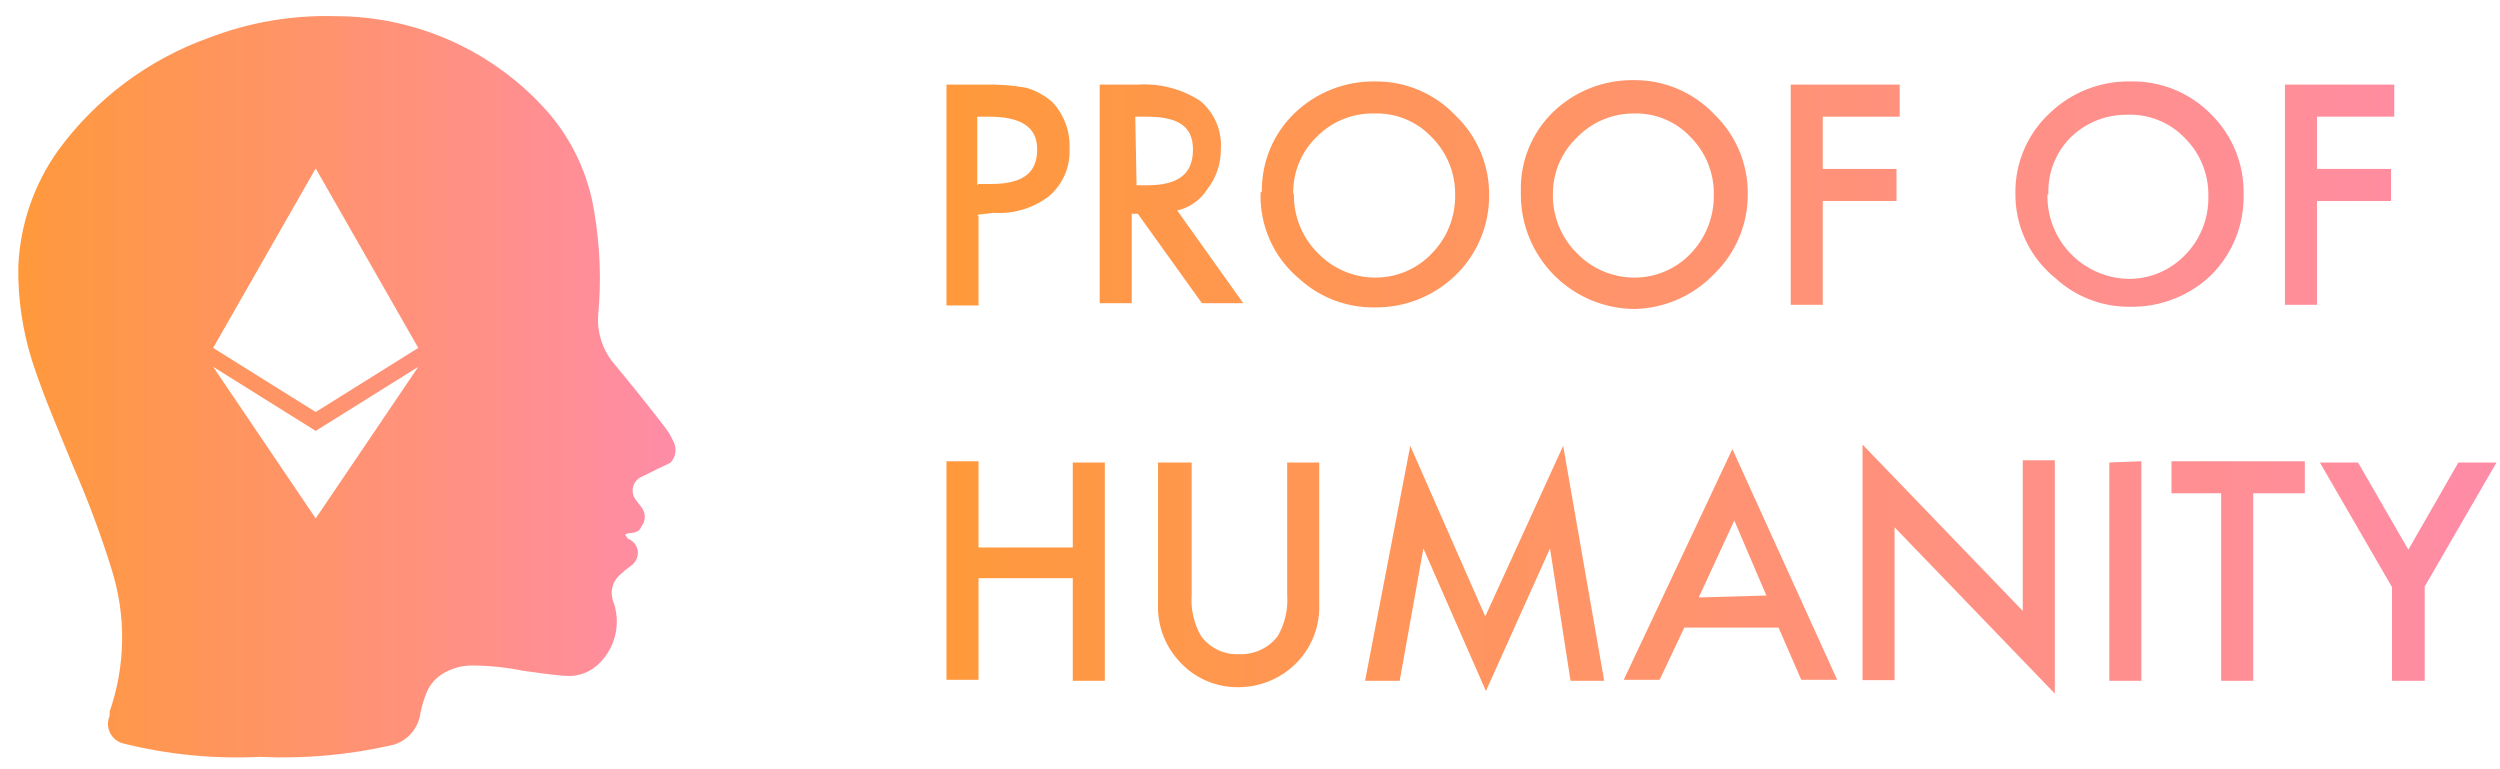 <svg width="156" height="48" viewBox="0 0 156 48" fill="none" xmlns="http://www.w3.org/2000/svg">
<path d="M42 27.509C41.881 27.241 41.733 26.986 41.56 26.749C40.52 25.389 39.44 24.049 38.36 22.749C37.642 21.919 37.269 20.845 37.32 19.749C37.531 17.568 37.451 15.368 37.08 13.209C36.719 10.913 35.721 8.765 34.2 7.009C32.543 5.124 30.503 3.614 28.217 2.579C25.93 1.545 23.45 1.009 20.94 1.009C18.251 0.931 15.573 1.386 13.06 2.349C9.288 3.693 6.007 6.139 3.64 9.369C2.112 11.506 1.243 14.044 1.14 16.669C1.115 18.649 1.405 20.62 2 22.509C2.72 24.749 3.68 26.909 4.56 29.089C5.48 31.182 6.281 33.325 6.96 35.509C7.882 38.411 7.84 41.533 6.84 44.409C6.84 44.409 6.84 44.549 6.84 44.669C6.768 44.836 6.733 45.016 6.737 45.198C6.741 45.38 6.785 45.559 6.864 45.722C6.944 45.886 7.058 46.03 7.199 46.145C7.34 46.26 7.504 46.343 7.68 46.389C10.463 47.086 13.334 47.369 16.2 47.229C19.015 47.362 21.835 47.106 24.58 46.469C25.02 46.33 25.41 46.068 25.704 45.713C25.999 45.358 26.185 44.926 26.24 44.469C26.331 44.023 26.465 43.588 26.64 43.169C26.828 42.74 27.133 42.373 27.52 42.109C28.112 41.716 28.81 41.513 29.52 41.529C30.555 41.536 31.586 41.643 32.6 41.849C33.5 41.969 34.34 42.109 35.22 42.169C35.633 42.212 36.05 42.158 36.439 42.013C36.828 41.867 37.177 41.633 37.46 41.329C37.94 40.832 38.27 40.21 38.412 39.534C38.553 38.858 38.501 38.156 38.26 37.509C38.161 37.234 38.144 36.936 38.211 36.652C38.279 36.368 38.428 36.109 38.64 35.909C38.885 35.678 39.146 35.464 39.42 35.269C39.555 35.164 39.661 35.026 39.727 34.868C39.794 34.711 39.819 34.539 39.8 34.369C39.773 34.196 39.699 34.033 39.586 33.9C39.473 33.766 39.326 33.665 39.16 33.609C39.16 33.469 38.84 33.349 39.16 33.289C39.48 33.229 39.86 33.289 40.04 32.829C40.167 32.662 40.235 32.458 40.235 32.249C40.235 32.039 40.167 31.836 40.04 31.669C39.92 31.489 39.78 31.349 39.66 31.169C39.576 31.055 39.519 30.924 39.493 30.785C39.466 30.647 39.472 30.504 39.508 30.367C39.545 30.231 39.611 30.104 39.704 29.997C39.796 29.89 39.911 29.805 40.04 29.749L40.82 29.369C41.14 29.189 41.52 29.049 41.84 28.869C42.011 28.69 42.118 28.461 42.147 28.215C42.176 27.97 42.124 27.722 42 27.509ZM19.7 32.349L13.3 22.889L19.7 26.889L26.1 22.889L19.7 32.349ZM19.7 25.709L13.3 21.709L19.7 10.509L26.1 21.709L19.7 25.709Z" fill="url(#paint0_linear_5394_8760)"/>
<path d="M61.06 13.481V19.061H59.06V5.281H61.441C62.319 5.255 63.197 5.322 64.061 5.481C64.65 5.659 65.195 5.959 65.661 6.361C66.027 6.751 66.311 7.21 66.496 7.712C66.682 8.213 66.765 8.747 66.74 9.281C66.766 9.839 66.664 10.396 66.442 10.909C66.22 11.422 65.885 11.877 65.46 12.241C64.472 12.997 63.242 13.367 62.001 13.281L60.981 13.401L61.06 13.481ZM61.06 11.481H61.84C63.84 11.481 64.721 10.781 64.721 9.321C64.721 7.861 63.62 7.281 61.7 7.281H60.981V11.561L61.06 11.481ZM73.421 13.081L77.581 18.921H75.001L71.001 13.341H70.621V18.921H68.621V5.281H71.001C72.377 5.189 73.746 5.547 74.901 6.301C75.338 6.667 75.682 7.132 75.904 7.657C76.127 8.182 76.222 8.752 76.18 9.321C76.187 10.219 75.891 11.092 75.341 11.801C75.119 12.153 74.827 12.456 74.483 12.69C74.138 12.924 73.75 13.085 73.341 13.161L73.421 13.081ZM70.921 11.561H71.561C73.561 11.561 74.441 10.841 74.441 9.321C74.441 7.801 73.4 7.281 71.541 7.281H70.841L70.921 11.561ZM78.74 11.941C78.729 11.036 78.903 10.139 79.25 9.303C79.597 8.468 80.111 7.712 80.761 7.081C81.431 6.432 82.223 5.92 83.091 5.577C83.96 5.234 84.887 5.066 85.82 5.081C86.755 5.073 87.681 5.257 88.541 5.622C89.401 5.987 90.177 6.524 90.82 7.201C91.492 7.844 92.025 8.617 92.387 9.474C92.748 10.33 92.93 11.252 92.921 12.181C92.927 13.114 92.745 14.037 92.384 14.897C92.023 15.756 91.491 16.534 90.82 17.181C90.15 17.831 89.358 18.342 88.49 18.685C87.621 19.028 86.694 19.197 85.761 19.181C84.031 19.203 82.358 18.567 81.081 17.401C80.293 16.749 79.666 15.925 79.247 14.992C78.827 14.059 78.627 13.043 78.661 12.021L78.74 11.941ZM80.74 12.061C80.722 12.764 80.849 13.462 81.114 14.113C81.379 14.763 81.776 15.352 82.281 15.841C83.196 16.768 84.438 17.299 85.74 17.321C86.407 17.334 87.069 17.21 87.685 16.955C88.301 16.7 88.858 16.321 89.32 15.841C89.797 15.363 90.173 14.795 90.427 14.17C90.681 13.545 90.808 12.876 90.801 12.201C90.816 11.523 90.693 10.848 90.439 10.218C90.184 9.589 89.804 9.018 89.32 8.541C88.862 8.058 88.305 7.678 87.688 7.426C87.07 7.174 86.407 7.057 85.74 7.081C85.076 7.068 84.415 7.191 83.8 7.442C83.184 7.693 82.626 8.067 82.161 8.541C81.679 9.006 81.3 9.566 81.048 10.186C80.797 10.806 80.678 11.472 80.701 12.141L80.74 12.061ZM94.901 11.941C94.876 11.024 95.041 10.113 95.385 9.262C95.729 8.412 96.245 7.643 96.901 7.001C97.571 6.352 98.363 5.84 99.231 5.497C100.1 5.154 101.027 4.986 101.961 5.001C102.895 4.993 103.821 5.177 104.681 5.542C105.541 5.907 106.317 6.444 106.961 7.121C107.632 7.764 108.165 8.537 108.527 9.394C108.888 10.25 109.069 11.172 109.061 12.101C109.068 13.034 108.885 13.957 108.524 14.817C108.163 15.676 107.631 16.454 106.961 17.101C105.66 18.455 103.877 19.239 102.001 19.281C100.11 19.271 98.302 18.511 96.971 17.169C95.64 15.827 94.895 14.011 94.901 12.121V11.941ZM96.901 12.061C96.882 12.764 97.009 13.462 97.274 14.113C97.539 14.763 97.936 15.352 98.441 15.841C99.356 16.768 100.598 17.299 101.901 17.321C102.567 17.334 103.229 17.21 103.845 16.955C104.461 16.7 105.018 16.321 105.481 15.841C106.427 14.867 106.952 13.559 106.941 12.201C106.959 11.524 106.839 10.85 106.588 10.221C106.337 9.591 105.96 9.02 105.481 8.541C105.035 8.068 104.495 7.693 103.896 7.441C103.296 7.19 102.651 7.067 102.001 7.081C101.335 7.072 100.674 7.198 100.058 7.452C99.443 7.707 98.885 8.084 98.421 8.561C97.933 9.02 97.547 9.576 97.285 10.192C97.023 10.808 96.892 11.472 96.901 12.141V12.061ZM118.481 7.281H113.741V10.541H118.341V12.541H113.741V19.021H111.741V5.281H118.541V7.281H118.481ZM125.761 12.021C125.752 11.096 125.937 10.179 126.302 9.329C126.667 8.478 127.204 7.713 127.881 7.081C128.55 6.431 129.342 5.919 130.211 5.576C131.079 5.233 132.007 5.064 132.941 5.081C133.882 5.06 134.817 5.234 135.688 5.592C136.559 5.95 137.346 6.484 138.001 7.161C138.654 7.812 139.169 8.589 139.513 9.446C139.856 10.302 140.022 11.219 140.001 12.141C140.021 13.066 139.854 13.986 139.51 14.845C139.166 15.704 138.653 16.485 138.001 17.141C137.33 17.791 136.538 18.302 135.67 18.645C134.801 18.988 133.874 19.157 132.941 19.141C131.21 19.169 129.535 18.532 128.261 17.361C127.465 16.72 126.827 15.905 126.394 14.98C125.96 14.055 125.744 13.043 125.761 12.021ZM127.761 12.141C127.734 13.5 128.243 14.814 129.18 15.799C130.116 16.784 131.402 17.359 132.761 17.401C133.427 17.414 134.089 17.29 134.705 17.035C135.321 16.78 135.878 16.401 136.341 15.921C136.814 15.442 137.187 14.873 137.438 14.248C137.688 13.623 137.812 12.955 137.801 12.281C137.819 11.604 137.699 10.93 137.448 10.301C137.197 9.671 136.82 9.1 136.341 8.621C135.881 8.138 135.325 7.758 134.708 7.506C134.09 7.254 133.427 7.137 132.761 7.161C132.093 7.149 131.43 7.272 130.811 7.523C130.192 7.773 129.631 8.147 129.161 8.621C128.71 9.087 128.36 9.639 128.129 10.244C127.899 10.849 127.794 11.494 127.821 12.141H127.761ZM149.321 7.281H144.581V10.541H149.201V12.541H144.581V19.021H142.581V5.281H149.401V7.281H149.321ZM61.06 34.161H66.941V28.861H68.941V42.481H66.941V36.081H61.06V42.421H59.06V28.781H61.06V34.161ZM74.361 28.861V37.121C74.296 38.013 74.498 38.904 74.941 39.681C75.212 40.054 75.571 40.353 75.987 40.552C76.402 40.751 76.861 40.843 77.32 40.821C77.786 40.841 78.249 40.748 78.671 40.549C79.092 40.351 79.46 40.053 79.74 39.681C80.183 38.904 80.385 38.013 80.32 37.121V28.861H82.32V37.681C82.347 38.34 82.242 38.998 82.012 39.616C81.782 40.234 81.431 40.8 80.981 41.281C80.506 41.786 79.932 42.189 79.296 42.464C78.66 42.739 77.974 42.881 77.281 42.881C76.589 42.891 75.903 42.753 75.269 42.477C74.634 42.201 74.066 41.794 73.6 41.281C73.15 40.8 72.799 40.234 72.57 39.616C72.339 38.998 72.234 38.34 72.261 37.681V28.861H74.361ZM85.18 42.481L88.001 27.821L92.68 38.461L97.541 27.821L100.101 42.481H98.001L96.721 34.221L92.721 43.121L88.82 34.221L87.341 42.481H85.18ZM110.981 39.161H105.101L103.561 42.421H101.321L108.101 28.021L114.641 42.421H112.401L110.981 39.161ZM110.221 37.161L108.221 32.481L106.001 37.281L110.221 37.161ZM116.221 42.341V27.741L126.221 38.121V28.721H128.221V43.281L118.221 32.901V42.441H116.221V42.341ZM133.621 28.781V42.481H131.621V28.861L133.621 28.781ZM140.601 30.781V42.481H138.601V30.781H135.501V28.781H143.821V30.781H140.601ZM149.241 36.601L144.761 28.861H147.141L150.281 34.301L153.401 28.861H155.781L151.301 36.601V42.481H149.261V36.601H149.241Z" fill="url(#paint1_linear_5394_8760)"/>
<defs>
<linearGradient id="paint0_linear_5394_8760" x1="1.12" y1="24.009" x2="42.16" y2="24.009" gradientUnits="userSpaceOnUse">
<stop stop-color="#FF993B"/>
<stop offset="1" stop-color="#FF8CA7"/>
</linearGradient>
<linearGradient id="paint1_linear_5394_8760" x1="59.001" y1="24.121" x2="155.861" y2="24.121" gradientUnits="userSpaceOnUse">
<stop stop-color="#FF993B"/>
<stop offset="1" stop-color="#FF8CA7"/>
</linearGradient>
</defs>
</svg>
